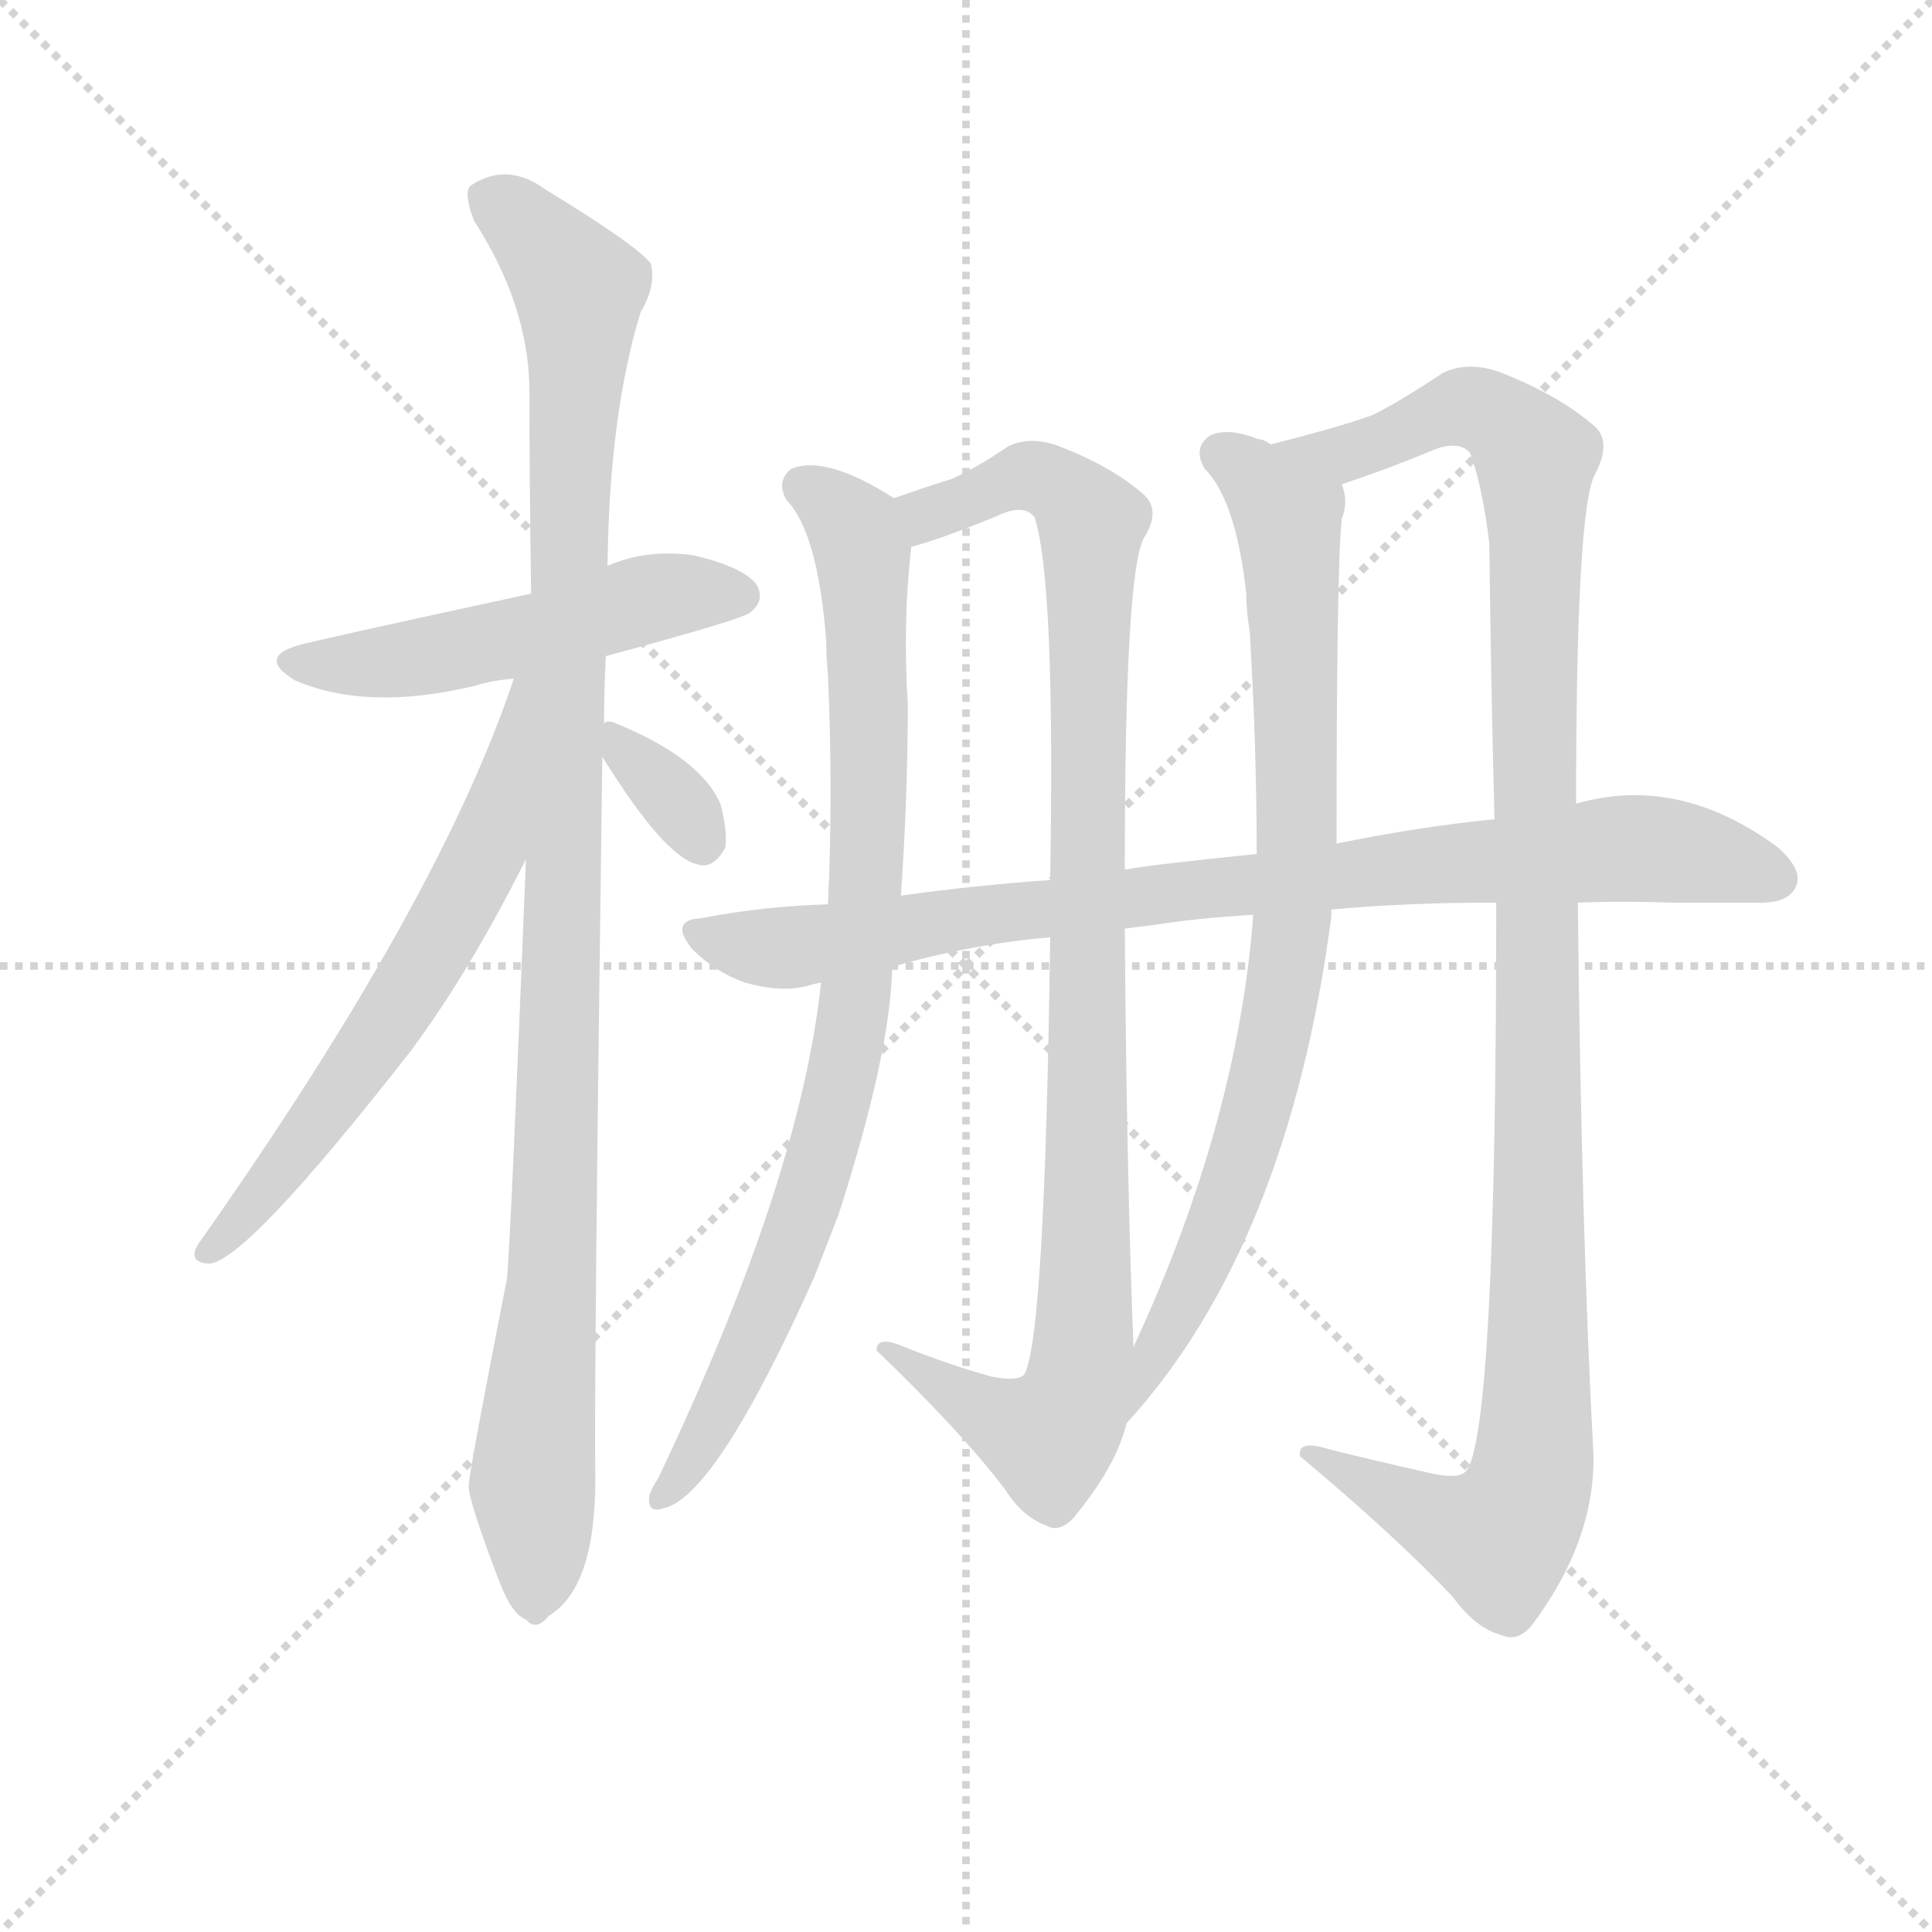 <svg version="1.1" viewBox="0 0 1024 1024" xmlns="http://www.w3.org/2000/svg">
  <g stroke="lightgray" stroke-dasharray="1,1" stroke-width="1" transform="scale(4, 4)">
    <line x1="0" y1="0" x2="256" y2="256"></line>
    <line x1="256" y1="0" x2="0" y2="256"></line>
    <line x1="128" y1="0" x2="128" y2="256"></line>
    <line x1="0" y1="128" x2="256" y2="128"></line>
  </g>
  <g transform="scale(0.92, -0.92) translate(60, -850)">
    <style type="text/css">
      
        @keyframes keyframes0 {
          from {
            stroke: blue;
            stroke-dashoffset: 515;
            stroke-width: 128;
          }
          63% {
            animation-timing-function: step-end;
            stroke: blue;
            stroke-dashoffset: 0;
            stroke-width: 128;
          }
          to {
            stroke: black;
            stroke-width: 1024;
          }
        }
        #make-me-a-hanzi-animation-0 {
          animation: keyframes0 0.669s both;
          animation-delay: 0s;
          animation-timing-function: linear;
        }
      
        @keyframes keyframes1 {
          from {
            stroke: blue;
            stroke-dashoffset: 1084;
            stroke-width: 128;
          }
          78% {
            animation-timing-function: step-end;
            stroke: blue;
            stroke-dashoffset: 0;
            stroke-width: 128;
          }
          to {
            stroke: black;
            stroke-width: 1024;
          }
        }
        #make-me-a-hanzi-animation-1 {
          animation: keyframes1 1.132s both;
          animation-delay: 0.669s;
          animation-timing-function: linear;
        }
      
        @keyframes keyframes2 {
          from {
            stroke: blue;
            stroke-dashoffset: 634;
            stroke-width: 128;
          }
          67% {
            animation-timing-function: step-end;
            stroke: blue;
            stroke-dashoffset: 0;
            stroke-width: 128;
          }
          to {
            stroke: black;
            stroke-width: 1024;
          }
        }
        #make-me-a-hanzi-animation-2 {
          animation: keyframes2 0.766s both;
          animation-delay: 1.801s;
          animation-timing-function: linear;
        }
      
        @keyframes keyframes3 {
          from {
            stroke: blue;
            stroke-dashoffset: 338;
            stroke-width: 128;
          }
          52% {
            animation-timing-function: step-end;
            stroke: blue;
            stroke-dashoffset: 0;
            stroke-width: 128;
          }
          to {
            stroke: black;
            stroke-width: 1024;
          }
        }
        #make-me-a-hanzi-animation-3 {
          animation: keyframes3 0.525s both;
          animation-delay: 2.567s;
          animation-timing-function: linear;
        }
      
        @keyframes keyframes4 {
          from {
            stroke: blue;
            stroke-dashoffset: 876;
            stroke-width: 128;
          }
          74% {
            animation-timing-function: step-end;
            stroke: blue;
            stroke-dashoffset: 0;
            stroke-width: 128;
          }
          to {
            stroke: black;
            stroke-width: 1024;
          }
        }
        #make-me-a-hanzi-animation-4 {
          animation: keyframes4 0.963s both;
          animation-delay: 3.092s;
          animation-timing-function: linear;
        }
      
        @keyframes keyframes5 {
          from {
            stroke: blue;
            stroke-dashoffset: 1010;
            stroke-width: 128;
          }
          77% {
            animation-timing-function: step-end;
            stroke: blue;
            stroke-dashoffset: 0;
            stroke-width: 128;
          }
          to {
            stroke: black;
            stroke-width: 1024;
          }
        }
        #make-me-a-hanzi-animation-5 {
          animation: keyframes5 1.072s both;
          animation-delay: 4.055s;
          animation-timing-function: linear;
        }
      
        @keyframes keyframes6 {
          from {
            stroke: blue;
            stroke-dashoffset: 841;
            stroke-width: 128;
          }
          73% {
            animation-timing-function: step-end;
            stroke: blue;
            stroke-dashoffset: 0;
            stroke-width: 128;
          }
          to {
            stroke: black;
            stroke-width: 1024;
          }
        }
        #make-me-a-hanzi-animation-6 {
          animation: keyframes6 0.934s both;
          animation-delay: 5.127s;
          animation-timing-function: linear;
        }
      
        @keyframes keyframes7 {
          from {
            stroke: blue;
            stroke-dashoffset: 1158;
            stroke-width: 128;
          }
          79% {
            animation-timing-function: step-end;
            stroke: blue;
            stroke-dashoffset: 0;
            stroke-width: 128;
          }
          to {
            stroke: black;
            stroke-width: 1024;
          }
        }
        #make-me-a-hanzi-animation-7 {
          animation: keyframes7 1.192s both;
          animation-delay: 6.062s;
          animation-timing-function: linear;
        }
      
        @keyframes keyframes8 {
          from {
            stroke: blue;
            stroke-dashoffset: 884;
            stroke-width: 128;
          }
          74% {
            animation-timing-function: step-end;
            stroke: blue;
            stroke-dashoffset: 0;
            stroke-width: 128;
          }
          to {
            stroke: black;
            stroke-width: 1024;
          }
        }
        #make-me-a-hanzi-animation-8 {
          animation: keyframes8 0.969s both;
          animation-delay: 7.254s;
          animation-timing-function: linear;
        }
      
    </style>
    
      <path d="M 289 472 Q 367 493 372 497 Q 381 504 376 513 Q 369 523 340 530 Q 313 534 290 524 L 246 508 Q 135 484 119 480 Q 85 473 110 458 Q 152 440 214 455 Q 223 458 236 459 L 289 472 Z" fill="lightgray"></path>
    
      <path d="M 288 433 Q 288 452 289 472 L 290 524 Q 291 611 309 670 Q 318 685 315 698 Q 308 708 254 741 Q 232 757 211 743 Q 207 739 213 723 Q 244 675 245 627 Q 245 572 246 508 L 243 355 Q 234 130 232 113 Q 210 1 210 -6 Q 210 -15 228 -62 Q 235 -80 243 -83 Q 249 -90 256 -81 Q 283 -65 283 -2 Q 282 43 287 414 L 288 433 Z" fill="lightgray"></path>
    
      <path d="M 236 459 Q 193 330 54 133 Q 48 123 60 122 Q 81 122 177 245 Q 211 291 243 355 C 310 488 246 487 236 459 Z" fill="lightgray"></path>
    
      <path d="M 287 414 Q 323 356 342 352 Q 351 349 358 362 Q 359 372 355 387 Q 343 414 293 434 Q 289 435 288 433 C 278 429 278 429 287 414 Z" fill="lightgray"></path>
    
      <path d="M 455 563 Q 416 588 396 580 Q 387 573 393 562 Q 411 544 416 481 Q 416 472 417 461 Q 420 392 417 329 L 413 284 Q 401 170 319 -2 Q 315 -8 314 -12 Q 313 -22 322 -19 Q 352 -13 409 114 L 423 150 Q 453 243 454 293 L 459 334 Q 463 391 463 444 Q 460 492 465 535 C 467 556 467 556 455 563 Z" fill="lightgray"></path>
    
      <path d="M 588 349 Q 588 520 599 540 Q 609 556 599 565 Q 581 581 550 593 Q 534 599 521 593 Q 502 580 488 574 Q 475 570 455 563 C 427 553 436 526 465 535 Q 481 539 515 553 Q 530 560 536 552 Q 548 516 545 343 L 545 310 Q 542 78 530 58 Q 526 54 511 57 Q 486 64 461 74 Q 445 81 445 72 Q 493 26 519 -8 Q 529 -24 543 -29 Q 550 -33 558 -25 Q 583 5 589 30 L 593 74 Q 589 176 588 315 L 588 349 Z" fill="lightgray"></path>
    
      <path d="M 672 594 Q 668 597 665 597 Q 647 604 637 599 Q 627 592 634 580 Q 652 562 658 508 Q 658 498 660 486 Q 664 419 664 358 L 662 323 Q 653 203 593 74 C 581 47 569 7 589 30 Q 682 132 707 322 L 707 326 L 710 364 Q 710 524 713 551 Q 717 561 713 571 C 713 580 700 584 672 594 Z" fill="lightgray"></path>
    
      <path d="M 761 2 Q 734 8 706 15 Q 687 21 689 11 Q 744 -35 777 -70 Q 790 -88 805 -92 Q 814 -96 822 -87 Q 859 -38 858 12 Q 851 142 849 330 L 848 387 Q 848 558 859 577 Q 869 596 858 605 Q 837 623 803 636 Q 785 642 771 635 Q 747 619 731 611 Q 712 604 672 594 C 643 586 685 561 713 571 Q 740 580 764 590 Q 780 597 787 589 Q 794 570 798 537 Q 799 453 801 378 L 802 330 Q 802 27 785 3 Q 781 -3 761 2 Z" fill="lightgray"></path>
    
      <path d="M 849 330 Q 874 331 902 330 L 950 330 Q 969 329 974 338 Q 980 348 964 362 Q 907 404 848 387 L 801 378 Q 759 374 710 364 L 664 358 Q 604 352 588 349 L 545 343 Q 502 340 459 334 L 417 329 Q 380 328 344 321 Q 325 320 339 303 Q 352 290 369 284 Q 390 278 405 282 Q 408 283 413 284 L 454 293 Q 499 306 545 310 L 588 315 Q 595 316 604 317 Q 629 321 662 323 L 707 326 Q 750 330 802 330 L 849 330 Z" fill="lightgray"></path>
    
    
      <clipPath id="make-me-a-hanzi-clip-0">
        <path d="M 289 472 Q 367 493 372 497 Q 381 504 376 513 Q 369 523 340 530 Q 313 534 290 524 L 246 508 Q 135 484 119 480 Q 85 473 110 458 Q 152 440 214 455 Q 223 458 236 459 L 289 472 Z"></path>
      </clipPath>
      <path clip-path="url(#make-me-a-hanzi-clip-0)" d="M 112 470 L 186 471 L 322 507 L 366 507" fill="none" id="make-me-a-hanzi-animation-0" stroke-dasharray="387 774" stroke-linecap="round"></path>
    
      <clipPath id="make-me-a-hanzi-clip-1">
        <path d="M 288 433 Q 288 452 289 472 L 290 524 Q 291 611 309 670 Q 318 685 315 698 Q 308 708 254 741 Q 232 757 211 743 Q 207 739 213 723 Q 244 675 245 627 Q 245 572 246 508 L 243 355 Q 234 130 232 113 Q 210 1 210 -6 Q 210 -15 228 -62 Q 235 -80 243 -83 Q 249 -90 256 -81 Q 283 -65 283 -2 Q 282 43 287 414 L 288 433 Z"></path>
      </clipPath>
      <path clip-path="url(#make-me-a-hanzi-clip-1)" d="M 222 737 L 264 697 L 274 673 L 263 233 L 247 3 L 248 -70" fill="none" id="make-me-a-hanzi-animation-1" stroke-dasharray="956 1912" stroke-linecap="round"></path>
    
      <clipPath id="make-me-a-hanzi-clip-2">
        <path d="M 236 459 Q 193 330 54 133 Q 48 123 60 122 Q 81 122 177 245 Q 211 291 243 355 C 310 488 246 487 236 459 Z"></path>
      </clipPath>
      <path clip-path="url(#make-me-a-hanzi-clip-2)" d="M 242 454 L 219 358 L 199 319 L 155 245 L 61 129" fill="none" id="make-me-a-hanzi-animation-2" stroke-dasharray="506 1012" stroke-linecap="round"></path>
    
      <clipPath id="make-me-a-hanzi-clip-3">
        <path d="M 287 414 Q 323 356 342 352 Q 351 349 358 362 Q 359 372 355 387 Q 343 414 293 434 Q 289 435 288 433 C 278 429 278 429 287 414 Z"></path>
      </clipPath>
      <path clip-path="url(#make-me-a-hanzi-clip-3)" d="M 292 428 L 345 365" fill="none" id="make-me-a-hanzi-animation-3" stroke-dasharray="210 420" stroke-linecap="round"></path>
    
      <clipPath id="make-me-a-hanzi-clip-4">
        <path d="M 455 563 Q 416 588 396 580 Q 387 573 393 562 Q 411 544 416 481 Q 416 472 417 461 Q 420 392 417 329 L 413 284 Q 401 170 319 -2 Q 315 -8 314 -12 Q 313 -22 322 -19 Q 352 -13 409 114 L 423 150 Q 453 243 454 293 L 459 334 Q 463 391 463 444 Q 460 492 465 535 C 467 556 467 556 455 563 Z"></path>
      </clipPath>
      <path clip-path="url(#make-me-a-hanzi-clip-4)" d="M 403 570 L 432 546 L 437 531 L 441 391 L 432 268 L 418 199 L 389 109 L 352 32 L 322 -11" fill="none" id="make-me-a-hanzi-animation-4" stroke-dasharray="748 1496" stroke-linecap="round"></path>
    
      <clipPath id="make-me-a-hanzi-clip-5">
        <path d="M 588 349 Q 588 520 599 540 Q 609 556 599 565 Q 581 581 550 593 Q 534 599 521 593 Q 502 580 488 574 Q 475 570 455 563 C 427 553 436 526 465 535 Q 481 539 515 553 Q 530 560 536 552 Q 548 516 545 343 L 545 310 Q 542 78 530 58 Q 526 54 511 57 Q 486 64 461 74 Q 445 81 445 72 Q 493 26 519 -8 Q 529 -24 543 -29 Q 550 -33 558 -25 Q 583 5 589 30 L 593 74 Q 589 176 588 315 L 588 349 Z"></path>
      </clipPath>
      <path clip-path="url(#make-me-a-hanzi-clip-5)" d="M 464 558 L 478 555 L 532 576 L 549 570 L 569 549 L 566 134 L 564 69 L 558 40 L 544 22 L 453 69" fill="none" id="make-me-a-hanzi-animation-5" stroke-dasharray="882 1764" stroke-linecap="round"></path>
    
      <clipPath id="make-me-a-hanzi-clip-6">
        <path d="M 672 594 Q 668 597 665 597 Q 647 604 637 599 Q 627 592 634 580 Q 652 562 658 508 Q 658 498 660 486 Q 664 419 664 358 L 662 323 Q 653 203 593 74 C 581 47 569 7 589 30 Q 682 132 707 322 L 707 326 L 710 364 Q 710 524 713 551 Q 717 561 713 571 C 713 580 700 584 672 594 Z"></path>
      </clipPath>
      <path clip-path="url(#make-me-a-hanzi-clip-6)" d="M 644 588 L 668 571 L 682 551 L 686 334 L 677 262 L 646 154 L 591 37" fill="none" id="make-me-a-hanzi-animation-6" stroke-dasharray="713 1426" stroke-linecap="round"></path>
    
      <clipPath id="make-me-a-hanzi-clip-7">
        <path d="M 761 2 Q 734 8 706 15 Q 687 21 689 11 Q 744 -35 777 -70 Q 790 -88 805 -92 Q 814 -96 822 -87 Q 859 -38 858 12 Q 851 142 849 330 L 848 387 Q 848 558 859 577 Q 869 596 858 605 Q 837 623 803 636 Q 785 642 771 635 Q 747 619 731 611 Q 712 604 672 594 C 643 586 685 561 713 571 Q 740 580 764 590 Q 780 597 787 589 Q 794 570 798 537 Q 799 453 801 378 L 802 330 Q 802 27 785 3 Q 781 -3 761 2 Z"></path>
      </clipPath>
      <path clip-path="url(#make-me-a-hanzi-clip-7)" d="M 682 595 L 713 588 L 787 615 L 814 601 L 825 586 L 823 4 L 813 -25 L 803 -36 L 773 -28 L 698 10" fill="none" id="make-me-a-hanzi-animation-7" stroke-dasharray="1030 2060" stroke-linecap="round"></path>
    
      <clipPath id="make-me-a-hanzi-clip-8">
        <path d="M 849 330 Q 874 331 902 330 L 950 330 Q 969 329 974 338 Q 980 348 964 362 Q 907 404 848 387 L 801 378 Q 759 374 710 364 L 664 358 Q 604 352 588 349 L 545 343 Q 502 340 459 334 L 417 329 Q 380 328 344 321 Q 325 320 339 303 Q 352 290 369 284 Q 390 278 405 282 Q 408 283 413 284 L 454 293 Q 499 306 545 310 L 588 315 Q 595 316 604 317 Q 629 321 662 323 L 707 326 Q 750 330 802 330 L 849 330 Z"></path>
      </clipPath>
      <path clip-path="url(#make-me-a-hanzi-clip-8)" d="M 342 312 L 380 304 L 415 306 L 617 337 L 873 361 L 918 358 L 963 344" fill="none" id="make-me-a-hanzi-animation-8" stroke-dasharray="756 1512" stroke-linecap="round"></path>
    
  </g>
</svg>